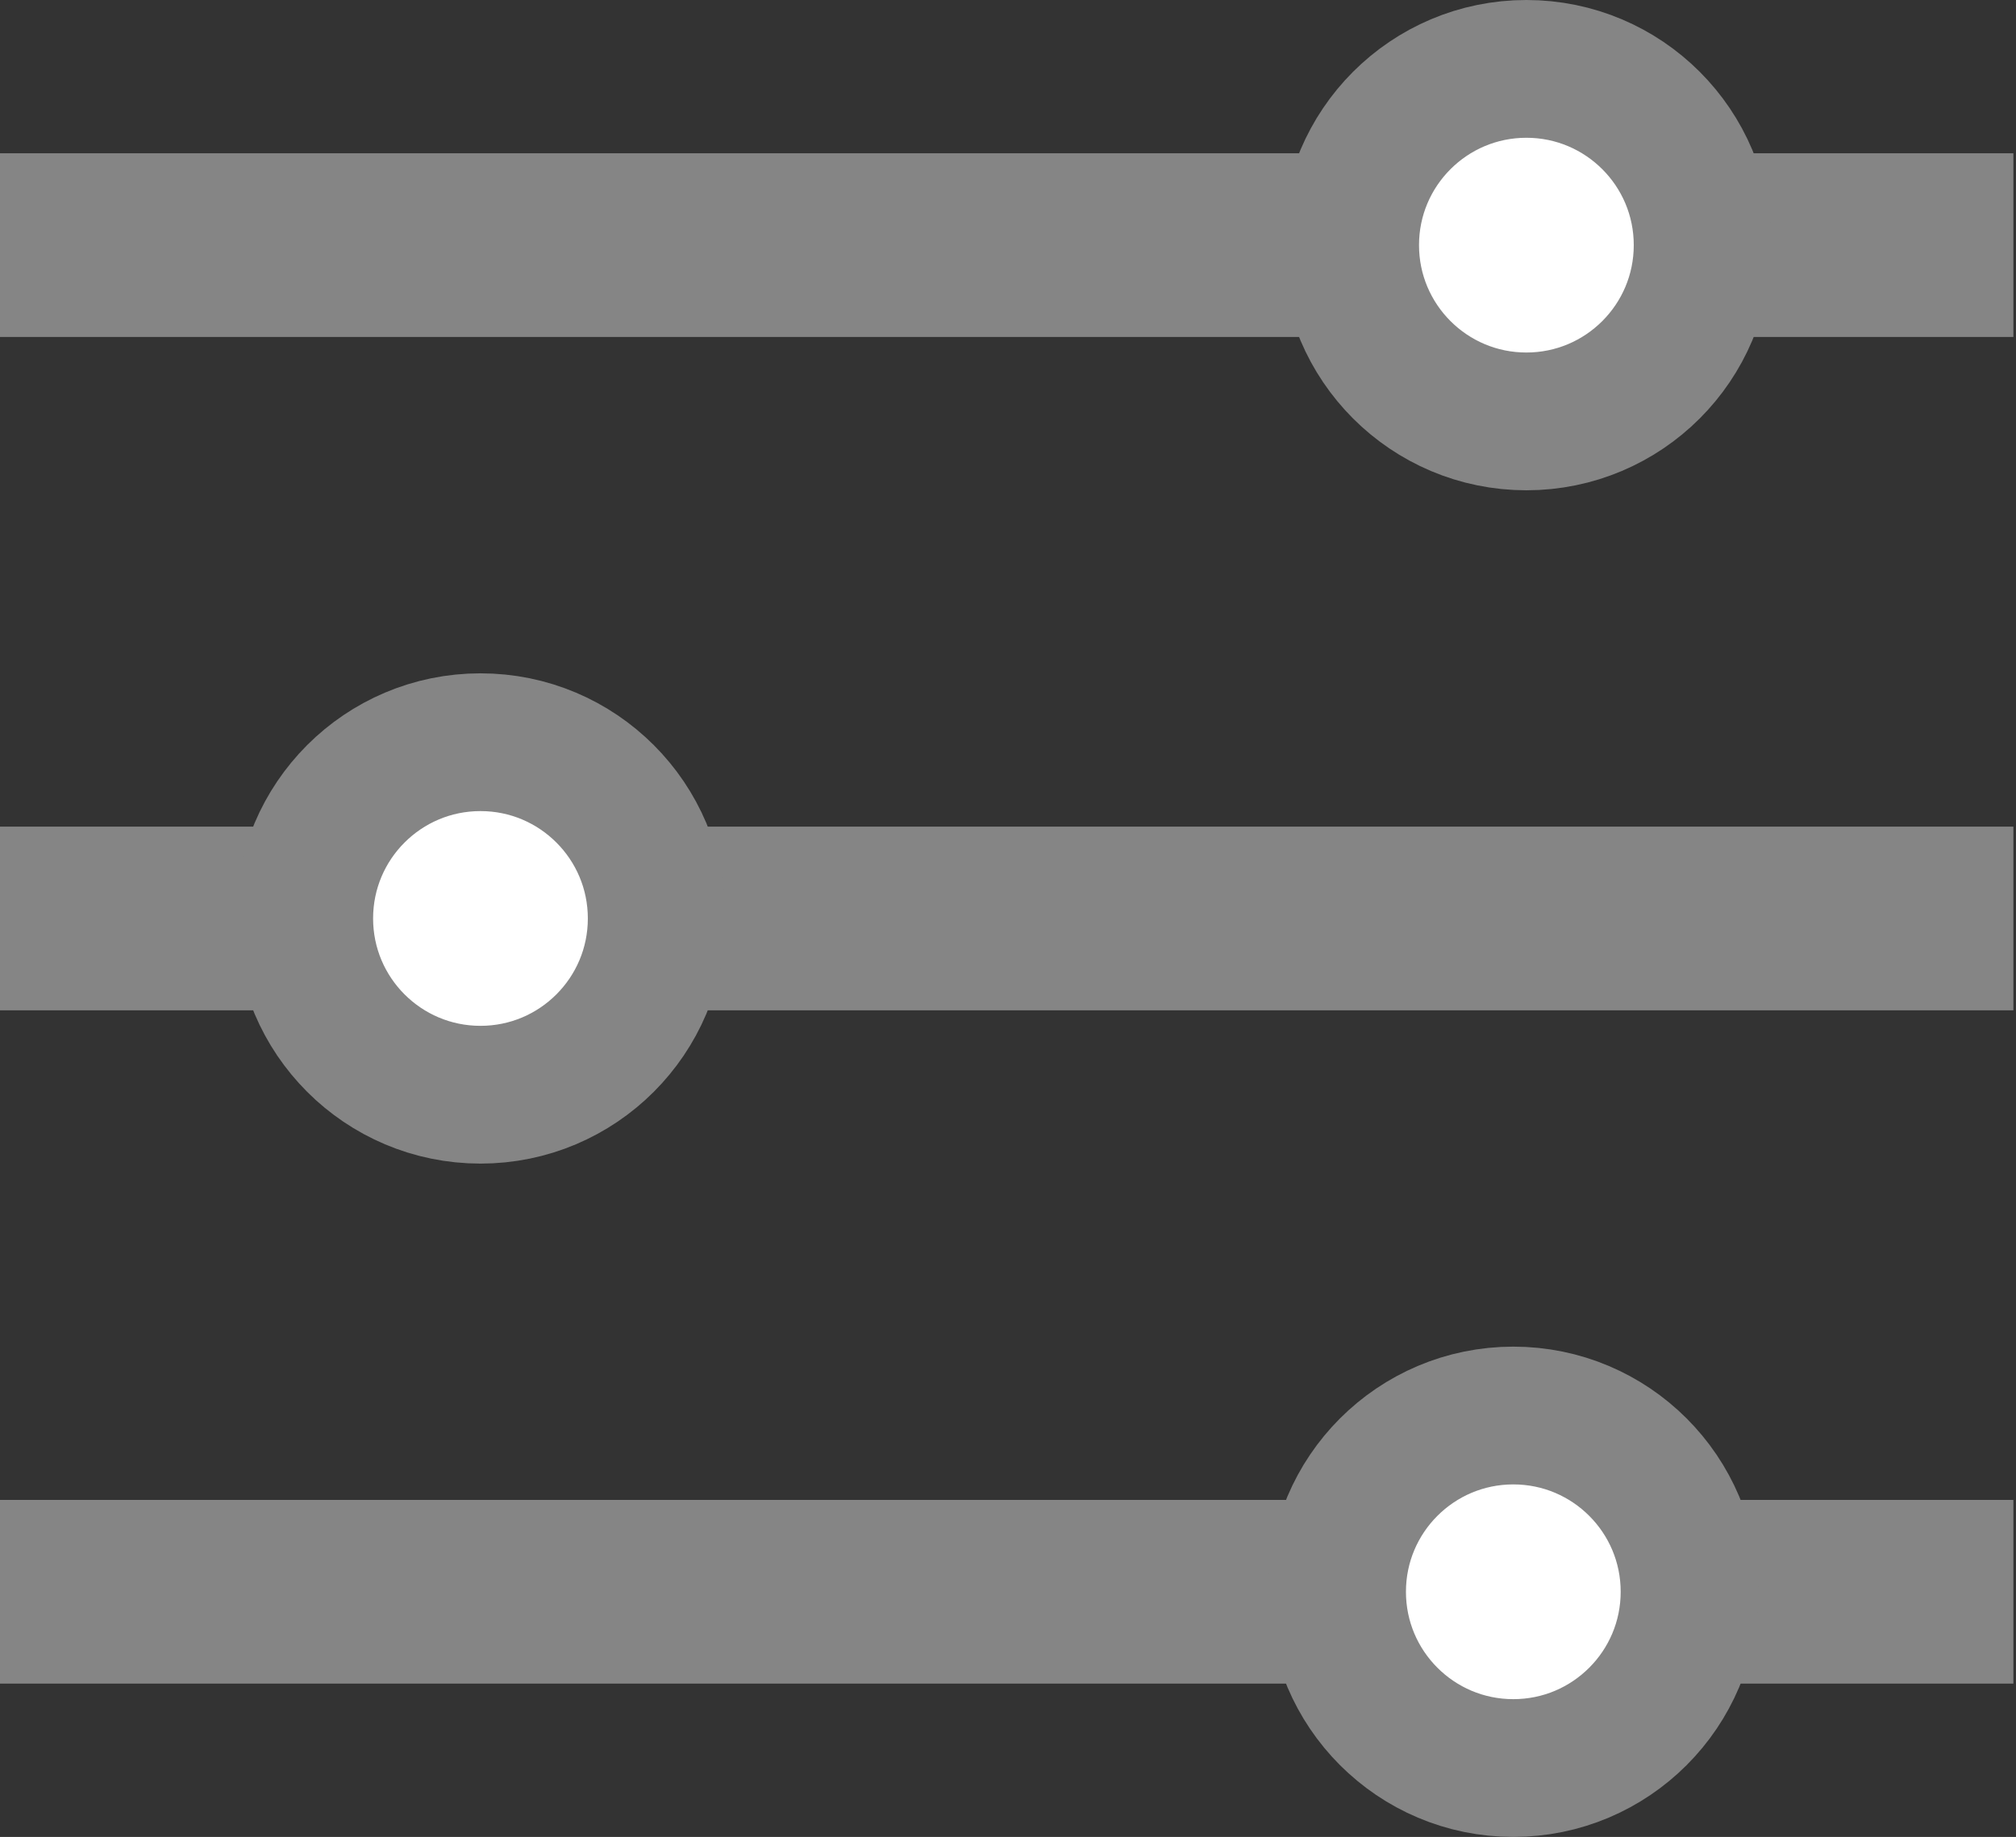 <svg width="439" height="400" viewBox="0 0 439 400" fill="none" xmlns="http://www.w3.org/2000/svg">
<rect x="0" y="0" width="439" height="400" fill="#333333" stroke="none"/>
<path d="M0 53.381C328.824 53.381 429.299 53.381 438.433 53.381" stroke="#858585" stroke-width="40"/>
<circle cx="332.383" cy="53.381" r="38.381" fill="white" stroke="#858585" stroke-width="30"/>
<path d="M0 346.62C328.824 346.62 429.299 346.62 438.433 346.62" stroke="#858585" stroke-width="40"/>
<circle cx="329.536" cy="346.619" r="38.381" fill="white" stroke="#858585" stroke-width="30"/>
<path d="M0 199.998C328.824 199.998 429.299 199.998 438.433 199.998" stroke="#858585" stroke-width="40"/>
<circle cx="104.626" cy="200" r="38.381" fill="white" stroke="#858585" stroke-width="30"/>
</svg>

